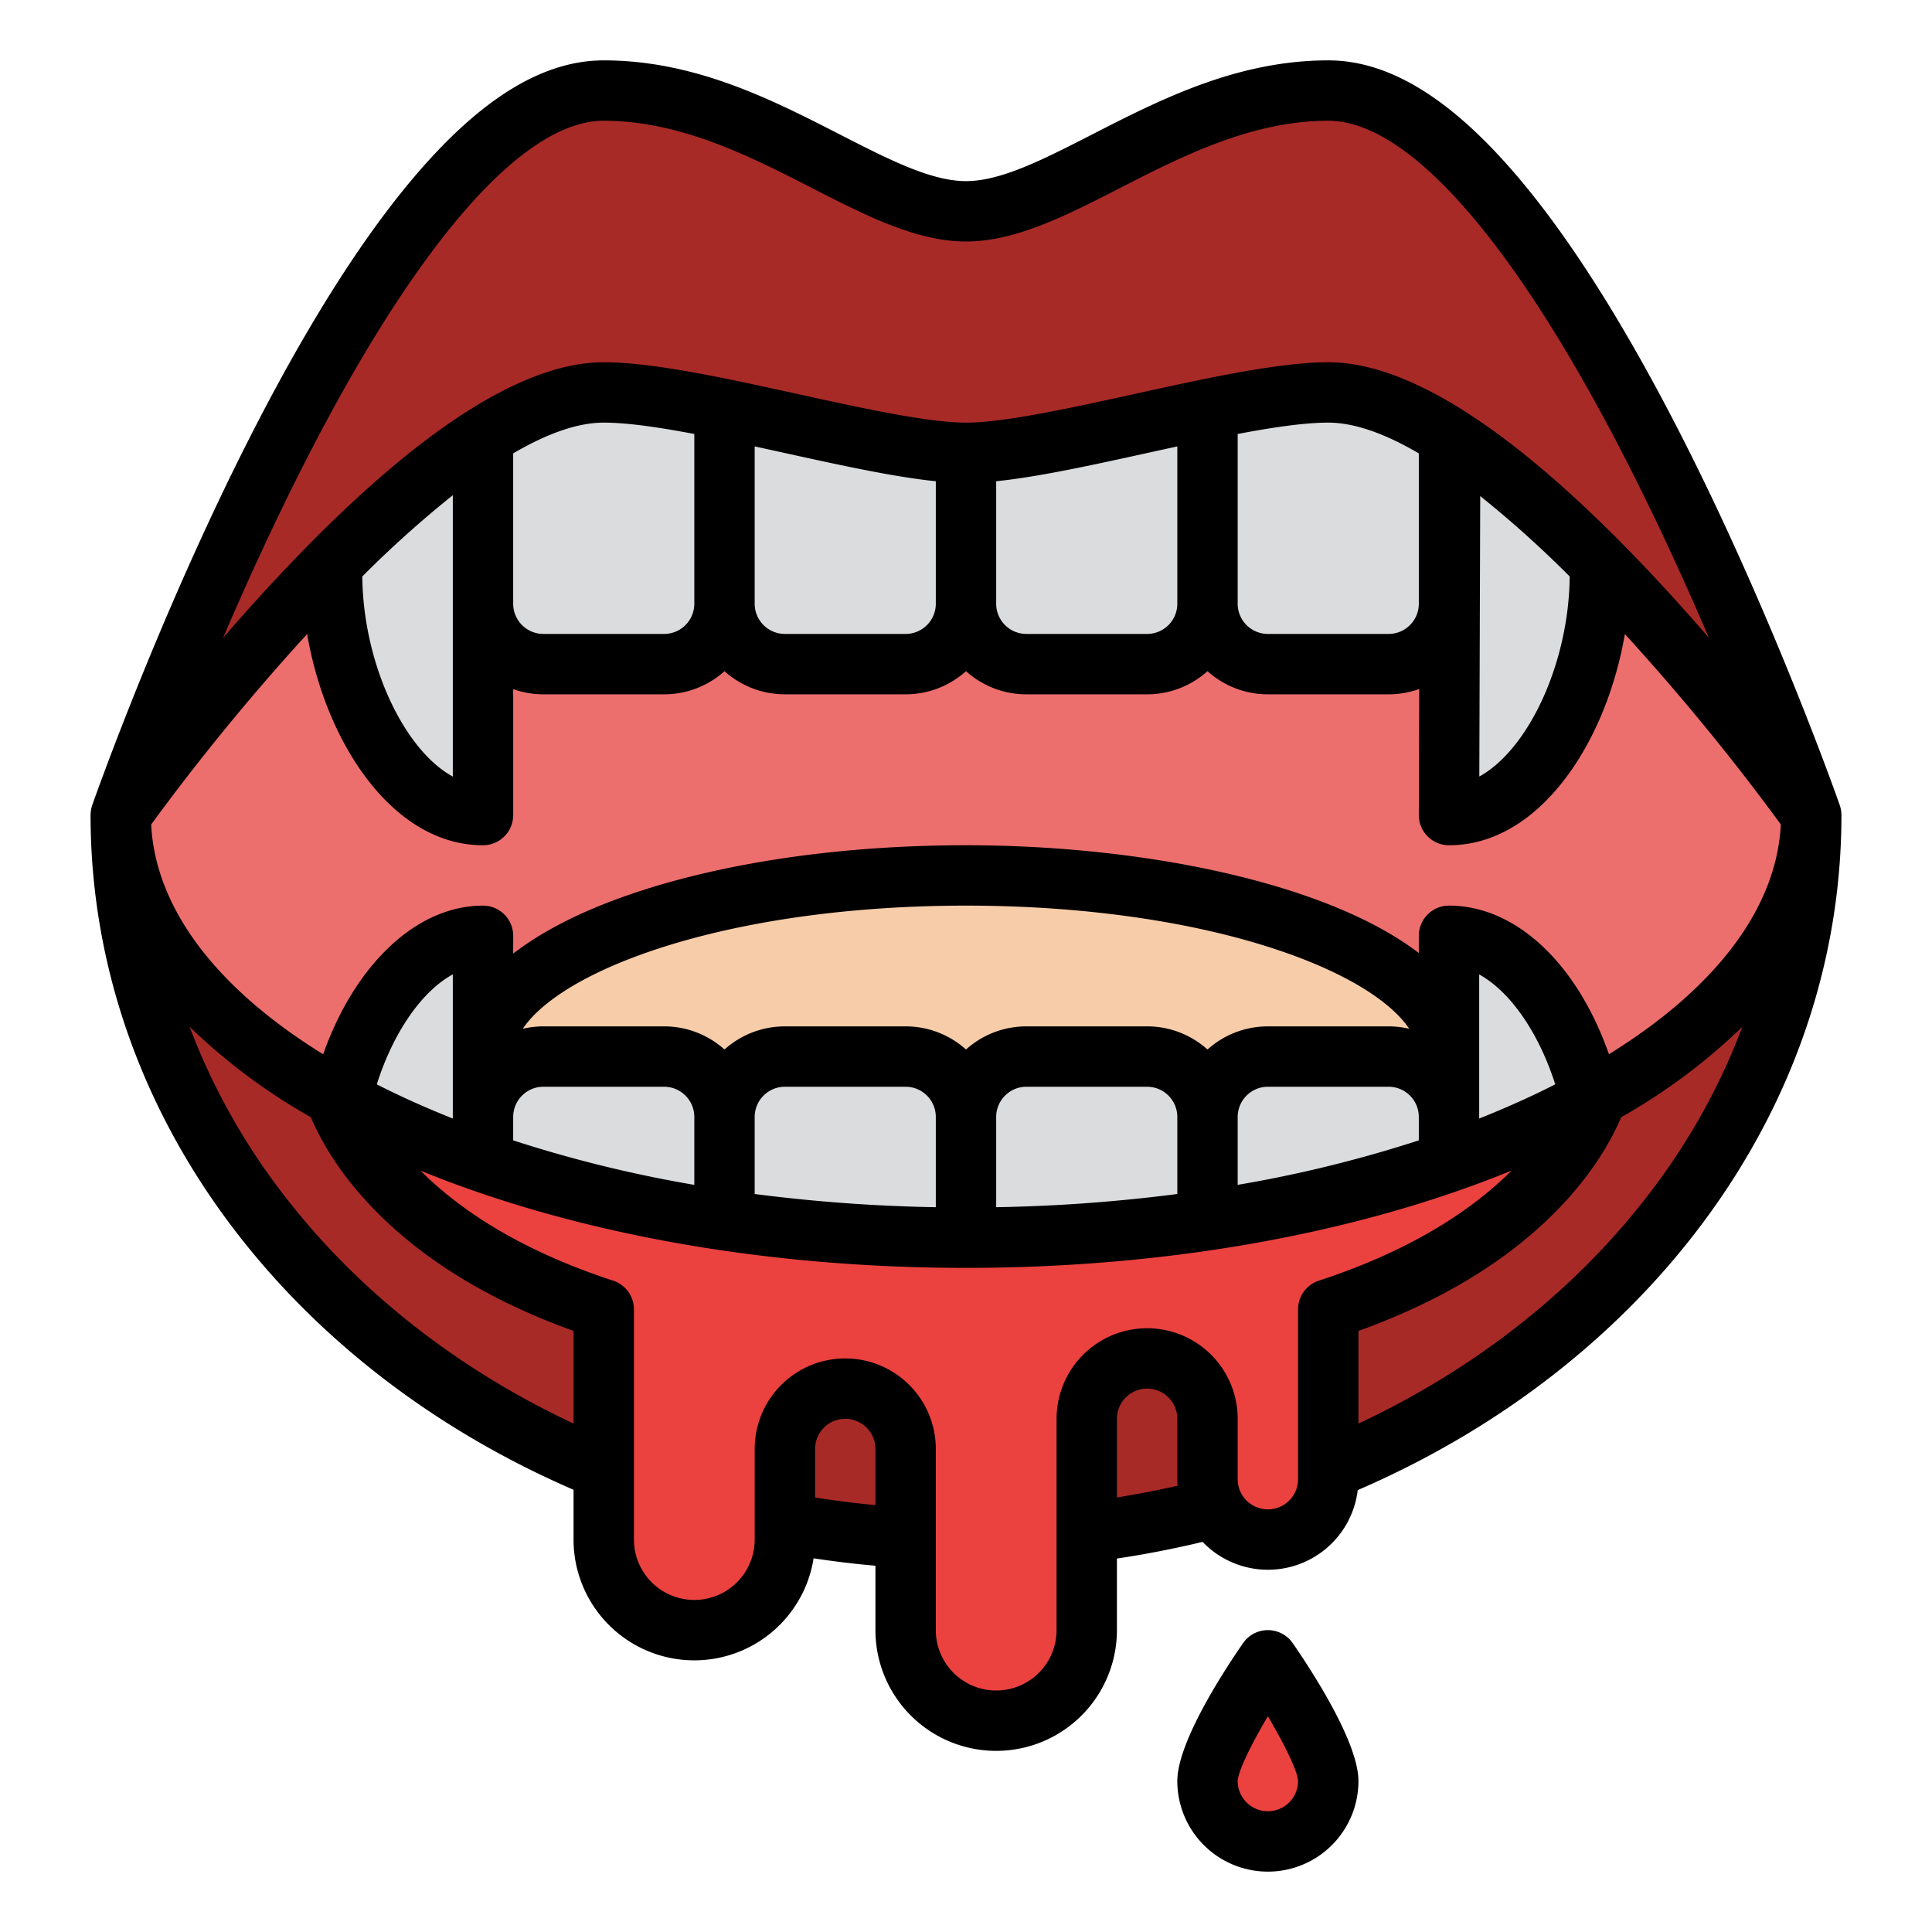<svg id="Filled" height="512" viewBox="0 0 512 512" width="512" xmlns="http://www.w3.org/2000/svg"><path d="m352 24c-40 0-70.7 32-96 32s-56-32-96-32c-61.057 0-128 192-128 192 0 106.039 100.288 192 224 192s224-85.961 224-192c0 0-66.943-192-128-192z" fill="#ed6f6d"/><ellipse cx="256" cy="280" fill="#f7cca9" rx="136" ry="48"/><g fill="#dadcde"><path d="m128 216v-112h-40v48c0 32 18.089 64 40 64z"/><path d="m384 216v-112h40v48c0 32-18.089 64-40 64z"/><path d="m384 248v96l40-32c0-32-18.089-64-40-64z"/><path d="m128 248v96l-40-32c0-32 18.089-64 40-64z"/><path d="m128 96h64a0 0 0 0 1 0 0v64a16 16 0 0 1 -16 16h-32a16 16 0 0 1 -16-16v-64a0 0 0 0 1 0 0z"/><path d="m192 96h64a0 0 0 0 1 0 0v64a16 16 0 0 1 -16 16h-32a16 16 0 0 1 -16-16v-64a0 0 0 0 1 0 0z"/><path d="m256 96h64a0 0 0 0 1 0 0v64a16 16 0 0 1 -16 16h-32a16 16 0 0 1 -16-16v-64a0 0 0 0 1 0 0z"/><path d="m320 96h64a0 0 0 0 1 0 0v64a16 16 0 0 1 -16 16h-32a16 16 0 0 1 -16-16v-64a0 0 0 0 1 0 0z"/><path d="m320 280h64a0 0 0 0 1 0 0v64a16 16 0 0 1 -16 16h-32a16 16 0 0 1 -16-16v-64a0 0 0 0 1 0 0z" transform="matrix(-1 0 0 -1 704 640)"/><path d="m256 280h64a0 0 0 0 1 0 0v64a16 16 0 0 1 -16 16h-32a16 16 0 0 1 -16-16v-64a0 0 0 0 1 0 0z" transform="matrix(-1 0 0 -1 576 640)"/><path d="m192 280h64a0 0 0 0 1 0 0v64a16 16 0 0 1 -16 16h-32a16 16 0 0 1 -16-16v-64a0 0 0 0 1 0 0z" transform="matrix(-1 0 0 -1 448 640)"/><path d="m128 280h64a0 0 0 0 1 0 0v64a16 16 0 0 1 -16 16h-32a16 16 0 0 1 -16-16v-64a0 0 0 0 1 0 0z" transform="matrix(-1 0 0 -1 320 640)"/></g><path d="m352 472a16 16 0 0 1 -32 0c0-8.837 16-32 16-32s16 23.163 16 32z" fill="#eb423f"/><path d="m352 24c-40 0-70.7 32-96 32s-56-32-96-32c-61.057 0-128 192-128 192s79.834-112 128-112c24 0 73.639 16 96 16s72-16 96-16c48.166 0 128 112 128 112s-66.943-192-128-192z" fill="#a82a27"/><path d="m32 216c0 106.039 100.288 192 224 192s224-85.961 224-192c0 61.856-100.288 112-224 112s-224-50.144-224-112z" fill="#a82a27"/><path d="m320 376a16 16 0 0 0 -32 0v56a24 24 0 0 1 -48 0v-48a16 16 0 0 0 -32 0v24a24 24 0 0 1 -48 0v-61.01c-53.71-17.55-68.07-47.63-71.22-56.47 41.02 23 100.74 37.48 167.22 37.48s126.2-14.48 167.22-37.48c-3.15 8.84-17.51 38.92-71.22 56.47v45.01a16 16 0 0 1 -32 0z" fill="#eb423f"/><path d="m487.548 213.369h.006c-.169-.485-17.194-49.062-41.524-96.987-14.414-28.394-28.579-51.094-42.1-67.473-18.284-22.145-35.271-32.909-51.93-32.909-24.209 0-44.556 10.415-62.506 19.6-12.994 6.656-24.216 12.4-33.494 12.4s-20.5-5.744-33.494-12.4c-17.95-9.185-38.297-19.6-62.506-19.6-16.659 0-33.646 10.764-51.928 32.906-13.523 16.379-27.688 39.079-42.1 67.473-24.33 47.925-41.355 96.5-41.524 96.987a8 8 0 0 0 -.44 2.634h-.008v.21.009c.049 38.561 12.836 75.974 36.992 108.207 22.562 30.107 53.97 54.355 91.006 70.382v13.192a32 32 0 0 0 63.613 4.972c5.426.82 10.9 1.478 16.387 1.965v17.063a32 32 0 0 0 64 0v-18.968c7.647-1.146 15.246-2.622 22.7-4.42a23.977 23.977 0 0 0 41.117-13.721c36.9-15.932 68.225-40.023 90.812-69.966 24.451-32.41 37.373-70.076 37.373-108.925a7.962 7.962 0 0 0 -.452-2.631zm-387.692 73.99c4.406-13.9 12-24.7 20.144-29.143v38.208c-6.539-2.6-12.826-5.39-18.814-8.384-.45-.225-.886-.454-1.33-.681zm220.144-9.228a23.9 23.9 0 0 0 -16-6.131h-32a23.9 23.9 0 0 0 -16 6.131 23.9 23.9 0 0 0 -16-6.131h-32a23.9 23.9 0 0 0 -16 6.131 23.9 23.9 0 0 0 -16-6.131h-32a24.009 24.009 0 0 0 -5.457.633c4.536-6.755 14.962-13.536 29.756-19.083 23.301-8.738 54.446-13.55 87.701-13.55s64.4 4.812 87.7 13.55c14.794 5.547 25.22 12.328 29.756 19.083a24.009 24.009 0 0 0 -5.456-.633h-32a23.9 23.9 0 0 0 -16 6.131zm-184 17.869a8.009 8.009 0 0 1 8-8h32a8.009 8.009 0 0 1 8 8v18a340.037 340.037 0 0 1 -48-11.791zm64 0a8.009 8.009 0 0 1 8-8h32a8.009 8.009 0 0 1 8 8v23.921a429.923 429.923 0 0 1 -48-3.5zm64 0a8.009 8.009 0 0 1 8-8h32a8.009 8.009 0 0 1 8 8v20.421a429.923 429.923 0 0 1 -48 3.5zm64 0a8.009 8.009 0 0 1 8-8h32a8.009 8.009 0 0 1 8 8v6.209a340.037 340.037 0 0 1 -48 11.791zm64 0v-37.764c8.151 4.48 15.761 15.326 20.149 29.121-.447.227-.883.457-1.335.683-5.988 2.994-12.275 5.787-18.814 8.384zm34.386-16.622c-8.397-23.953-24.606-39.378-42.386-39.378a8 8 0 0 0 -8 8v4.56c-24.465-18.696-73.268-28.56-120-28.56-35.126 0-68.267 5.174-93.318 14.568-10.891 4.084-19.836 8.858-26.682 14.15v-4.718a8 8 0 0 0 -8-8c-17.557 0-33.911 15.513-42.361 39.393-28.5-17.629-44.459-38.821-45.576-60.9a602.246 602.246 0 0 1 41.329-50.46c4.955 28.917 22.725 55.967 46.608 55.967a8 8 0 0 0 8-8v-33.376a23.889 23.889 0 0 0 8 1.376h32a23.9 23.9 0 0 0 16-6.131 23.9 23.9 0 0 0 16 6.131h32a23.9 23.9 0 0 0 16-6.131 23.9 23.9 0 0 0 16 6.131h32a23.9 23.9 0 0 0 16-6.131 23.9 23.9 0 0 0 16 6.131h32a23.871 23.871 0 0 0 8.108-1.413l-.108 33.387a8 8 0 0 0 8 8.026c23.883 0 41.653-27.05 46.608-55.969a602.246 602.246 0 0 1 41.329 50.46c-1.117 22.074-17.067 43.26-45.551 60.887zm-34.112-147.916a286.5 286.5 0 0 1 23.715 21.312c-.237 23.25-11.107 45.978-23.956 53.01zm-64.274-16.452c9.316-1.77 17.755-3.01 24-3.01 7.1 0 15.283 3.045 24 8.153v39.847a8.009 8.009 0 0 1 -8 8h-32a8.009 8.009 0 0 1 -8-8zm-16 44.99a8.009 8.009 0 0 1 -8 8h-32a8.009 8.009 0 0 1 -8-8v-32.466c11.144-1.141 25.308-4.249 40.137-7.509 2.616-.575 5.245-1.151 7.863-1.719zm-64 0a8.009 8.009 0 0 1 -8 8h-32a8.009 8.009 0 0 1 -8-8v-41.694c2.618.568 5.247 1.144 7.863 1.719 14.829 3.26 28.993 6.368 40.137 7.509zm-64 0a8.009 8.009 0 0 1 -8 8h-32a8.009 8.009 0 0 1 -8-8v-39.847c8.717-5.108 16.9-8.153 24-8.153 6.245 0 14.684 1.24 24 3.01zm-64 0v45.8c-12.863-7.011-23.751-29.758-23.989-53.029a285.417 285.417 0 0 1 23.989-21.528zm-39.763-36.379c29.994-59.083 58.322-91.621 79.763-91.621 20.353 0 38.874 9.481 55.216 17.847 14.219 7.278 27.649 14.153 40.784 14.153s26.565-6.875 40.784-14.153c16.342-8.366 34.863-17.847 55.216-17.847 21.425 0 49.728 32.491 79.7 91.489 7.969 15.69 15.142 31.457 21.168 45.521-4.078-4.712-8.413-9.574-12.937-14.451-36.057-38.859-65.64-58.559-87.931-58.559-13.081 0-32.509 4.27-51.3 8.4-17 3.738-34.589 7.6-44.7 7.6s-27.7-3.864-44.7-7.6c-18.791-4.13-38.219-8.4-51.3-8.4-22.291 0-51.874 19.7-87.927 58.559-4.526 4.879-8.861 9.741-12.94 14.455 6.008-14.021 13.156-29.738 21.104-45.393zm-6.437 191.21a172.239 172.239 0 0 1 -23.549-42.72 157.789 157.789 0 0 0 32.123 23.965c2.484 5.864 7.531 15.088 17.369 25.037 13.062 13.21 30.623 23.823 52.259 31.592v24.557c-31.715-14.871-58.608-36.282-78.202-62.431zm142.2 82.014v-12.845a8 8 0 0 1 16 0v14.871c-5.363-.506-10.708-1.183-16-2.026zm80-.005v-20.84a8 8 0 0 1 16 0v16c0 .582.028 1.156.069 1.728-5.3 1.21-10.669 2.249-16.069 3.112zm48-49.85v45.01a8 8 0 0 1 -16 0v-16a24 24 0 0 0 -48 0v56a16 16 0 0 1 -32 0v-48a24 24 0 0 0 -48 0v24a16 16 0 0 1 -32 0v-61.01a8 8 0 0 0 -5.515-7.6c-25.289-8.264-41.165-19.266-51.063-29.168 40.835 16.696 91.364 25.778 144.578 25.778s103.743-9.082 144.579-25.782c-9.9 9.9-25.774 20.9-51.063 29.168a8 8 0 0 0 -5.516 7.604zm93.857-31.7c-19.579 25.958-46.335 47.2-77.857 61.979v-24.564c21.636-7.769 39.2-18.382 52.259-31.592 9.838-9.95 14.885-19.174 17.369-25.037a157.819 157.819 0 0 0 32.125-23.967 172.316 172.316 0 0 1 -23.896 43.18z"/><path d="m336 432a8 8 0 0 0 -6.582 3.453c-5.237 7.582-17.418 26.319-17.418 36.547a24 24 0 0 0 48 0c0-10.228-12.181-28.965-17.418-36.547a8 8 0 0 0 -6.582-3.453zm0 48a8.007 8.007 0 0 1 -8-7.991c.065-2.446 3.393-9.417 8-17.182 4.6 7.756 7.93 14.725 8 17.179a8.01 8.01 0 0 1 -8 7.994z"/></svg>